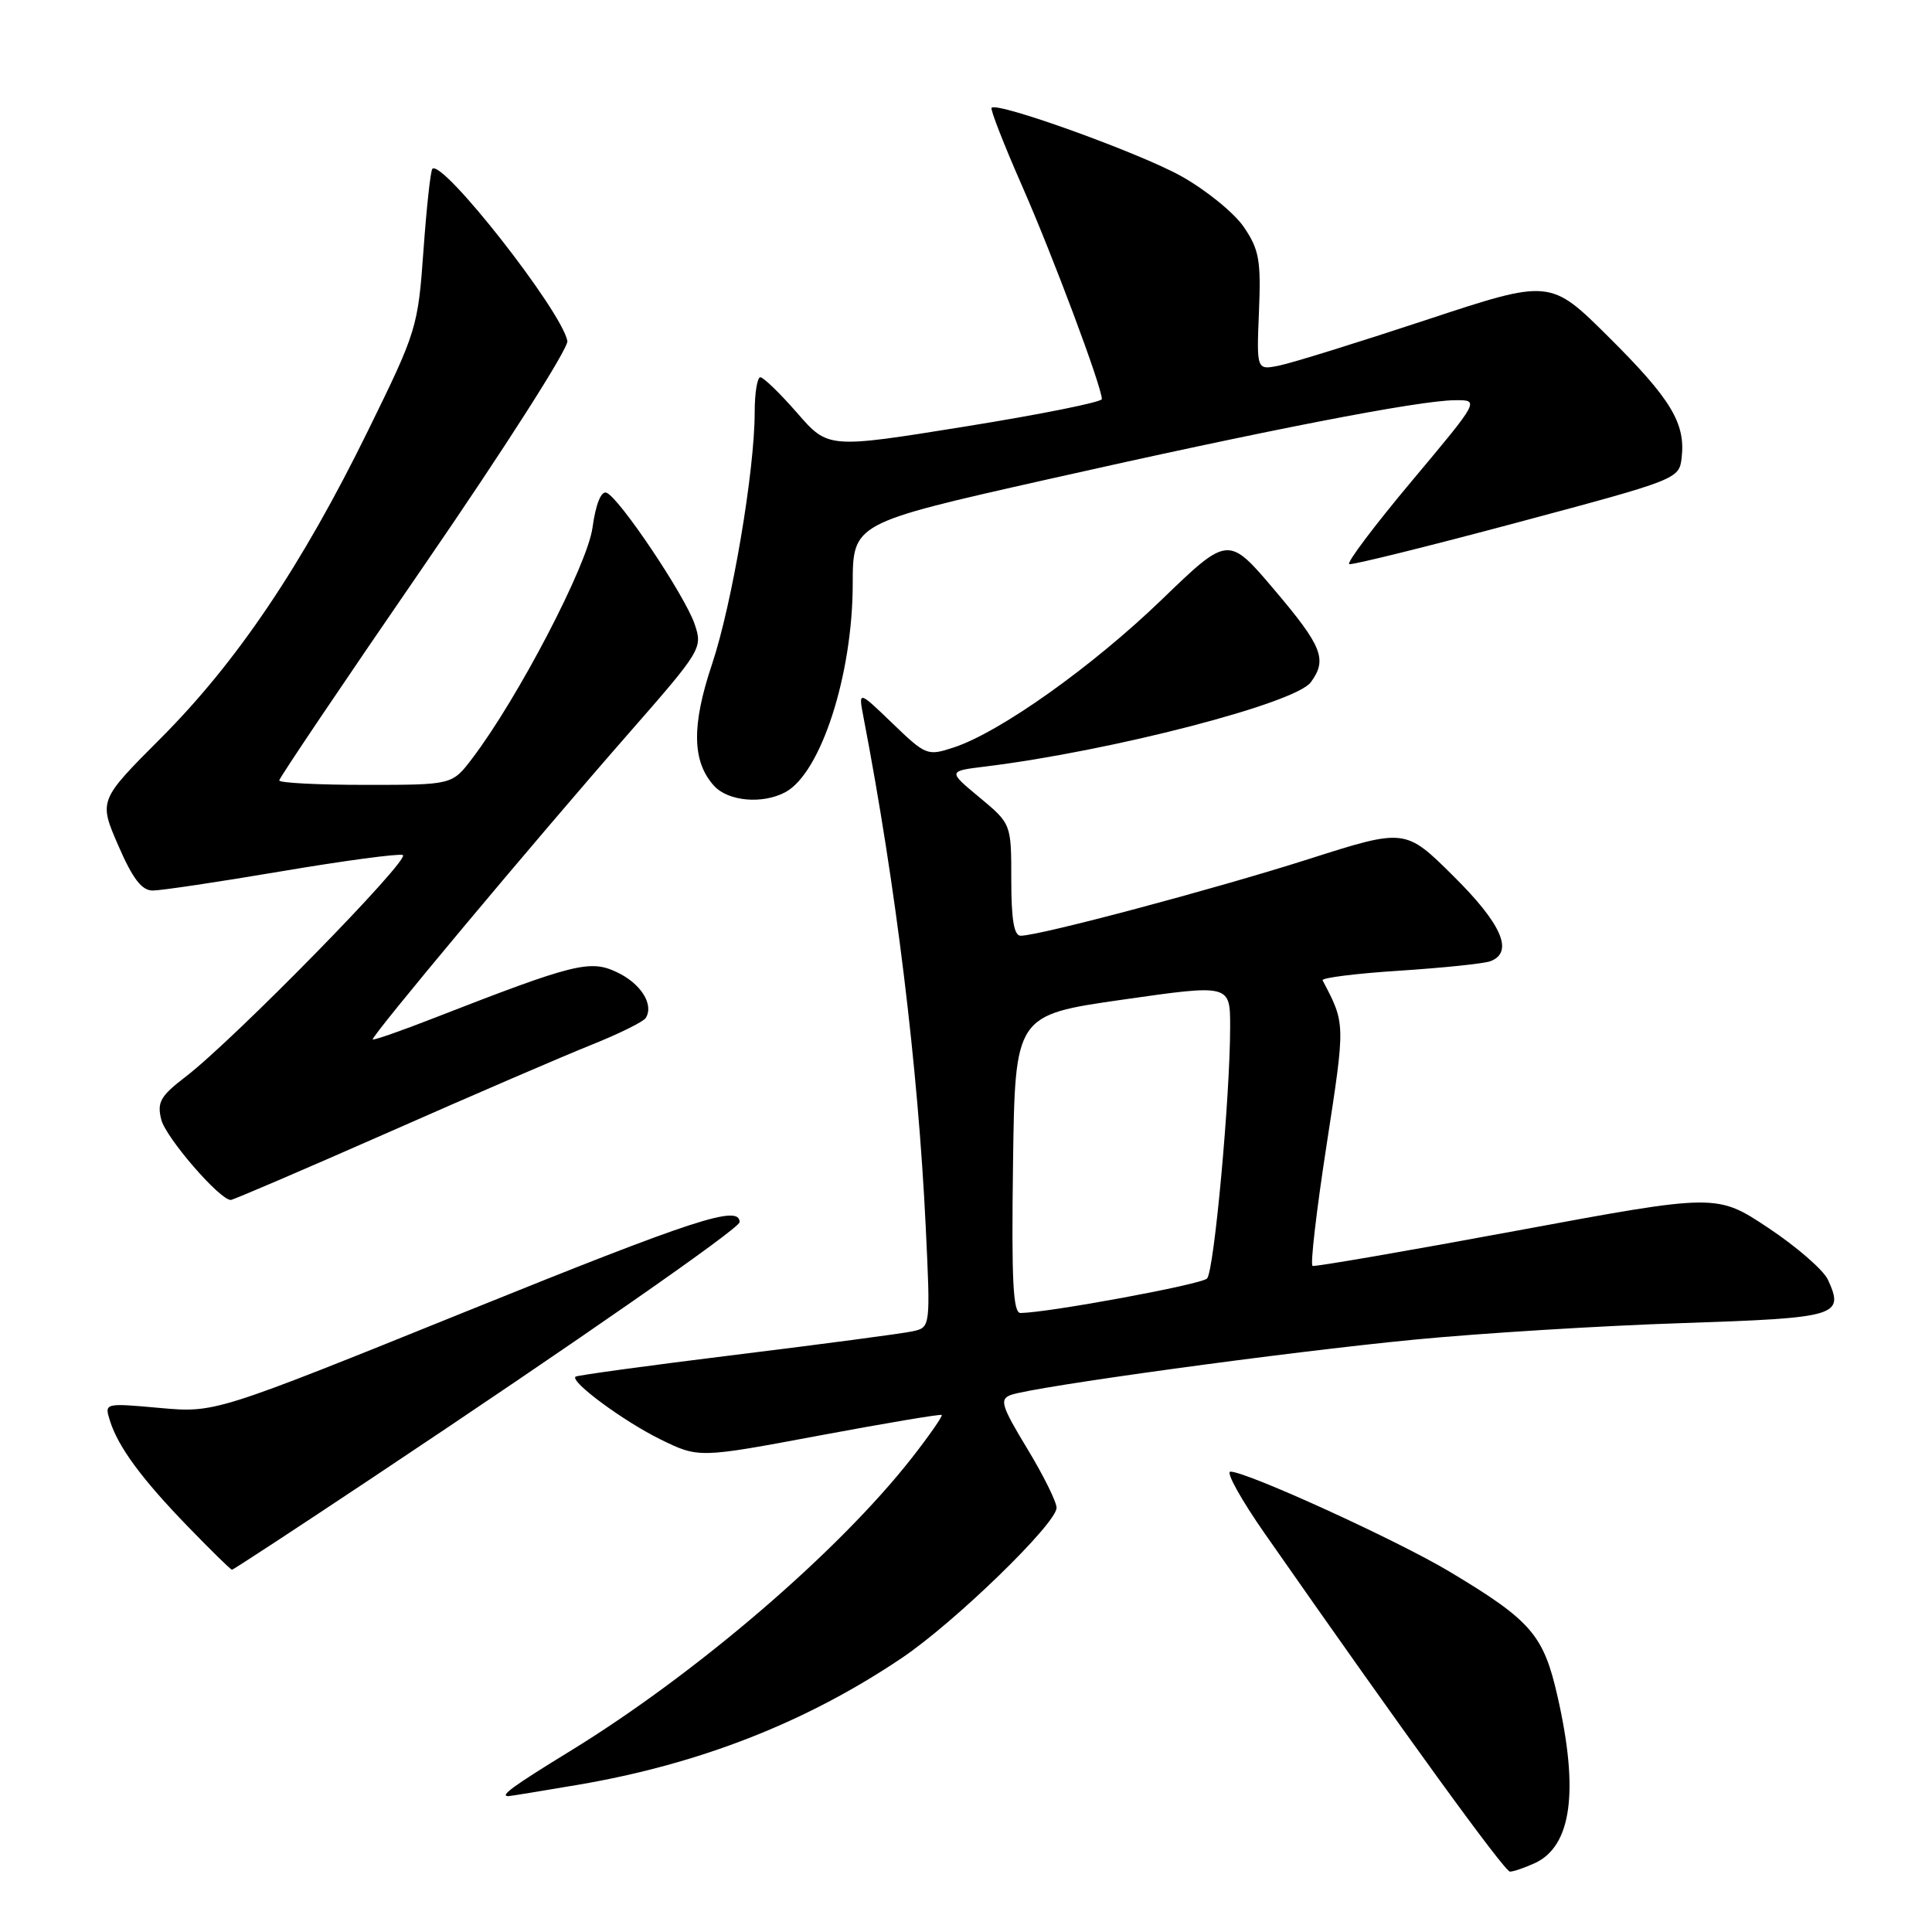 <?xml version="1.0" encoding="UTF-8" standalone="no"?>
<!DOCTYPE svg PUBLIC "-//W3C//DTD SVG 1.1//EN" "http://www.w3.org/Graphics/SVG/1.1/DTD/svg11.dtd" >
<svg xmlns="http://www.w3.org/2000/svg" xmlns:xlink="http://www.w3.org/1999/xlink" version="1.1" viewBox="0 0 256 256">
 <g >
 <path fill="currentColor"
d=" M 203.34 246.89 C 208.24 244.66 209.25 237.37 206.38 224.78 C 204.53 216.62 202.90 214.74 192.09 208.26 C 185.13 204.09 165.21 195.00 163.04 195.00 C 162.39 195.00 164.45 198.71 167.62 203.25 C 185.92 229.47 199.36 248.00 200.08 248.00 C 200.53 248.00 202.00 247.50 203.34 246.89 Z  M 76.62 236.49 C 92.74 233.74 106.83 228.22 119.50 219.69 C 126.51 214.97 140.00 201.87 140.00 199.79 C 140.00 199.01 138.25 195.47 136.10 191.93 C 132.70 186.31 132.42 185.42 133.91 184.85 C 136.77 183.77 170.55 179.13 187.50 177.50 C 196.30 176.65 212.20 175.67 222.84 175.32 C 243.56 174.63 244.41 174.38 242.21 169.57 C 241.63 168.30 238.08 165.21 234.32 162.71 C 227.47 158.16 227.47 158.16 200.98 163.07 C 186.42 165.77 174.24 167.87 173.92 167.74 C 173.60 167.61 174.44 160.37 175.79 151.65 C 178.28 135.47 178.29 135.68 175.25 129.90 C 175.07 129.57 179.67 128.99 185.47 128.62 C 191.26 128.24 196.68 127.68 197.50 127.36 C 200.62 126.17 198.99 122.43 192.60 116.10 C 186.20 109.75 186.20 109.75 173.35 113.85 C 160.86 117.83 137.77 123.98 135.25 123.99 C 134.36 124.00 134.00 121.85 134.00 116.58 C 134.00 109.17 134.00 109.17 129.80 105.67 C 125.59 102.18 125.59 102.18 130.55 101.57 C 147.25 99.52 171.65 93.20 173.69 90.40 C 175.90 87.39 175.22 85.66 168.88 78.18 C 162.75 70.95 162.75 70.95 153.92 79.47 C 144.71 88.35 132.51 97.02 126.38 99.04 C 122.89 100.19 122.68 100.11 118.27 95.86 C 113.74 91.50 113.74 91.50 114.41 95.00 C 118.71 117.37 121.65 141.42 122.66 162.49 C 123.30 175.89 123.30 175.89 120.90 176.41 C 119.58 176.70 109.07 178.09 97.54 179.51 C 86.01 180.93 76.43 182.24 76.25 182.42 C 75.56 183.11 82.64 188.33 87.50 190.72 C 92.58 193.21 92.58 193.21 108.54 190.22 C 117.32 188.58 124.63 187.35 124.78 187.49 C 124.94 187.62 123.18 190.16 120.87 193.12 C 111.15 205.56 92.28 221.77 75.51 232.05 C 67.91 236.71 66.15 238.00 67.37 238.00 C 67.57 238.00 71.73 237.32 76.62 236.49 Z  M 49.27 195.86 C 76.36 177.83 98.00 162.77 98.00 161.94 C 98.00 159.59 92.09 161.52 61.93 173.71 C 28.50 187.22 28.50 187.22 21.17 186.56 C 13.85 185.90 13.84 185.91 14.55 188.20 C 15.63 191.69 18.73 195.91 24.87 202.25 C 27.93 205.41 30.57 208.00 30.74 208.00 C 30.90 208.00 39.24 202.54 49.27 195.86 Z  M 51.45 150.05 C 62.61 145.12 74.73 139.90 78.38 138.44 C 82.03 136.98 85.27 135.38 85.57 134.88 C 86.67 133.10 84.92 130.32 81.74 128.82 C 78.18 127.13 76.08 127.66 57.57 134.87 C 53.20 136.58 49.53 137.86 49.39 137.73 C 49.08 137.42 70.67 111.60 83.32 97.16 C 92.95 86.16 93.12 85.88 92.05 82.72 C 90.77 78.92 81.98 65.83 80.34 65.28 C 79.64 65.05 78.93 66.85 78.51 69.91 C 77.83 74.90 68.59 92.60 62.54 100.54 C 59.90 104.00 59.90 104.00 48.45 104.00 C 42.15 104.00 37.00 103.74 37.00 103.41 C 37.00 103.09 45.66 90.24 56.25 74.85 C 66.84 59.45 75.36 46.11 75.18 45.18 C 74.43 41.20 58.62 21.05 57.29 22.37 C 57.05 22.62 56.52 27.49 56.11 33.21 C 55.38 43.38 55.23 43.89 48.77 57.05 C 40.02 74.90 31.40 87.70 21.34 97.78 C 13.08 106.06 13.08 106.06 15.67 112.03 C 17.59 116.45 18.78 118.00 20.24 118.00 C 21.34 118.00 28.98 116.86 37.24 115.46 C 45.50 114.06 52.76 113.09 53.37 113.29 C 54.58 113.69 31.02 137.75 24.60 142.67 C 21.25 145.24 20.79 146.04 21.37 148.36 C 21.98 150.75 29.10 159.00 30.58 159.00 C 30.89 159.00 40.28 154.97 51.45 150.05 Z  M 104.06 104.97 C 108.76 102.45 112.97 89.45 112.99 77.42 C 113.00 69.33 113.00 69.33 138.67 63.55 C 167.70 57.01 187.94 53.07 192.79 53.03 C 196.07 53.00 196.07 53.00 187.06 63.75 C 182.11 69.66 178.38 74.61 178.78 74.75 C 179.17 74.89 189.18 72.41 201.00 69.25 C 222.34 63.54 222.50 63.48 222.83 60.64 C 223.35 56.07 221.41 52.86 213.16 44.66 C 205.41 36.96 205.41 36.96 188.96 42.40 C 179.91 45.39 171.15 48.11 169.50 48.44 C 166.50 49.05 166.50 49.05 166.82 41.28 C 167.10 34.48 166.84 33.07 164.82 30.09 C 163.54 28.21 159.80 25.17 156.50 23.33 C 150.94 20.24 132.19 13.48 131.39 14.28 C 131.19 14.47 133.00 19.10 135.40 24.57 C 139.49 33.85 146.00 51.26 146.00 52.88 C 146.00 53.28 137.84 54.92 127.87 56.52 C 109.73 59.44 109.73 59.44 105.62 54.71 C 103.35 52.11 101.16 49.99 100.75 49.99 C 100.34 50.00 100.00 52.08 100.00 54.62 C 100.00 62.39 97.00 80.08 94.35 88.00 C 91.62 96.13 91.70 100.91 94.61 104.12 C 96.47 106.18 101.03 106.59 104.06 104.97 Z  M 134.23 154.25 C 134.50 134.50 134.50 134.50 148.75 132.46 C 163.00 130.42 163.00 130.42 163.00 136.06 C 163.00 145.27 160.88 168.43 159.94 169.41 C 159.21 170.19 139.03 173.92 135.23 173.98 C 134.23 174.00 134.02 169.71 134.23 154.25 Z "/>
</g>
</svg>